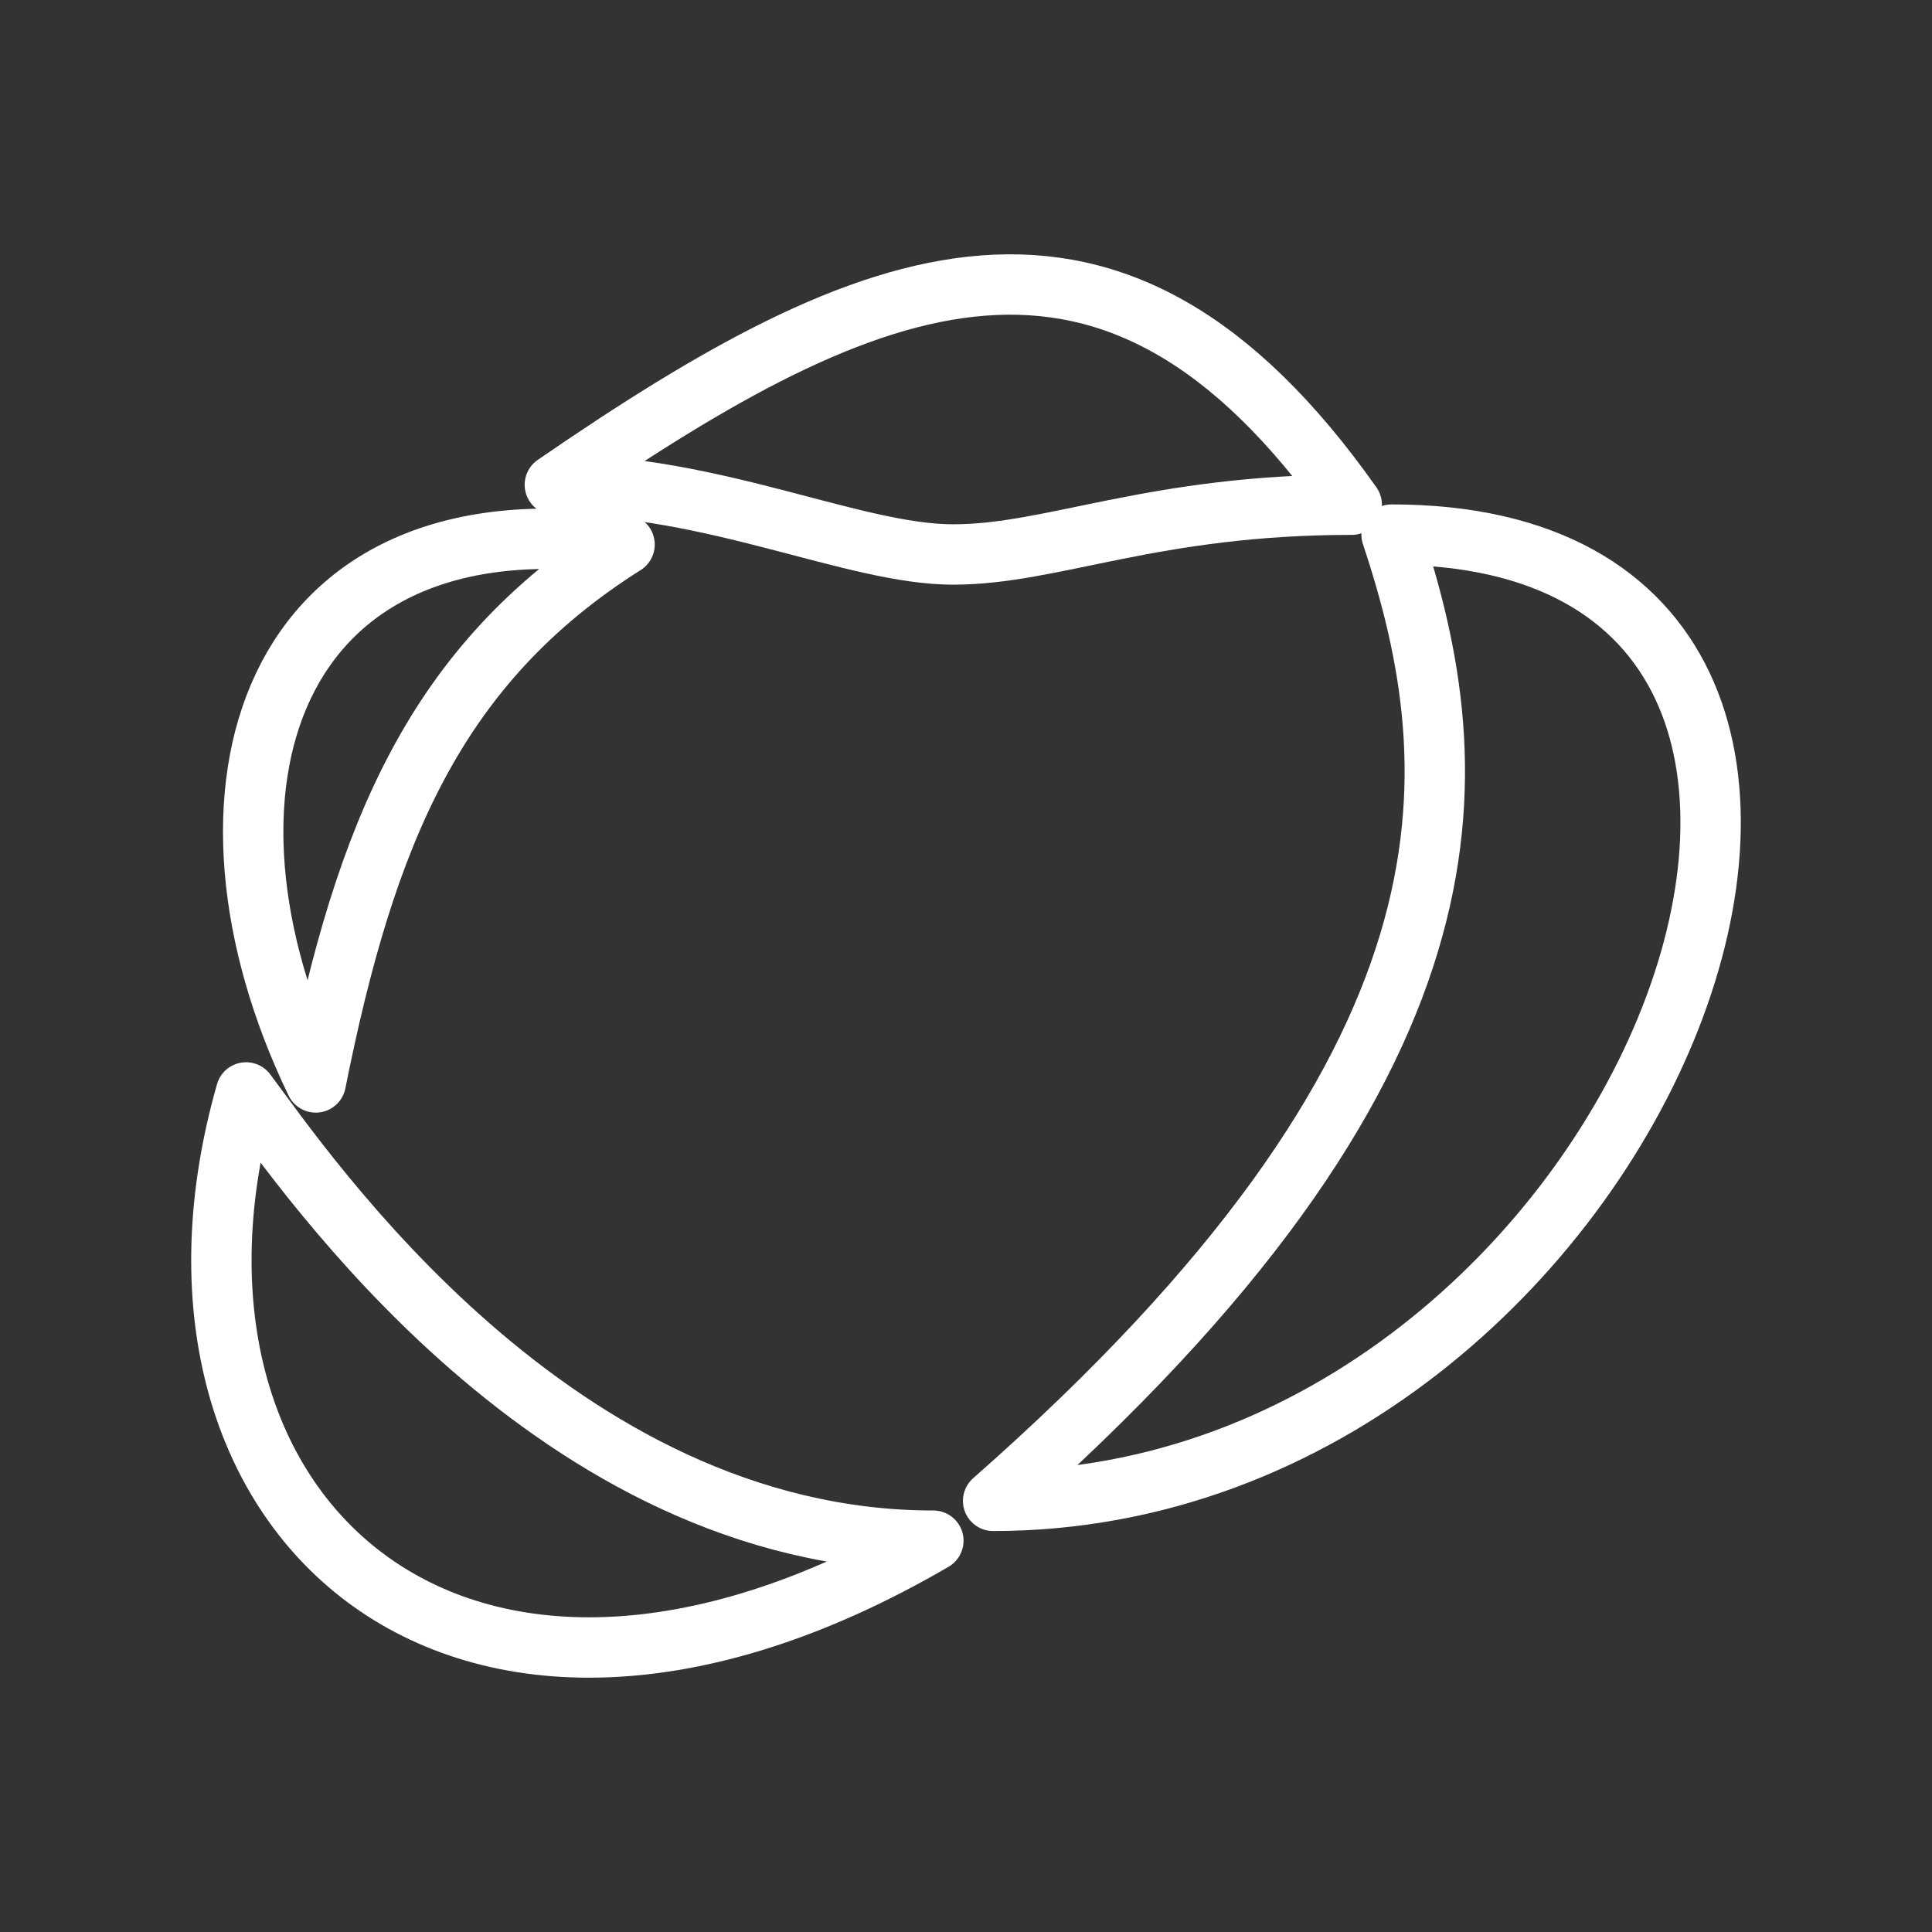 <ns0:svg xmlns:ns0="http://www.w3.org/2000/svg" id="b" viewBox="0 0 48 48" style="stroke-width:1.5px"><ns0:rect x="0" y="0" width="48" height="48" fill="#333333" stroke="none"/><ns0:defs style="stroke-width:1.5px"><ns0:style style="stroke-width:1.5px">.c{fill:none;stroke:#fff;stroke-linecap:round;stroke-linejoin:round;}</ns0:style></ns0:defs><ns0:path class="c" d="m7.845,26.893c1.237-6.187,2.97-10.394,7.672-13.364-8.909-1.276-11.137,6.187-7.672,13.364Z" style="stroke-width:1.5px" /><ns0:path class="c" d="m24.674,37.288c12.374-10.889,11.879-18.066,9.899-24.006,15.344,0,6.434,24.006-9.899,24.006Z" style="stroke-width:1.5px" /><ns0:path class="c" d="m6.113,27.141c1.485,1.98,7.672,11.137,17.076,11.137-11.879,6.929-20.046-.742-17.076-11.137Z" style="stroke-width:1.5px" /><ns0:path class="c" d="m13.785,12.044c7.919-5.445,13.859-7.919,19.798.495-4.95,0-7.424,1.237-9.899,1.237s-5.939-1.732-9.899-1.732Z" style="stroke-width:1.5px" /></ns0:svg>